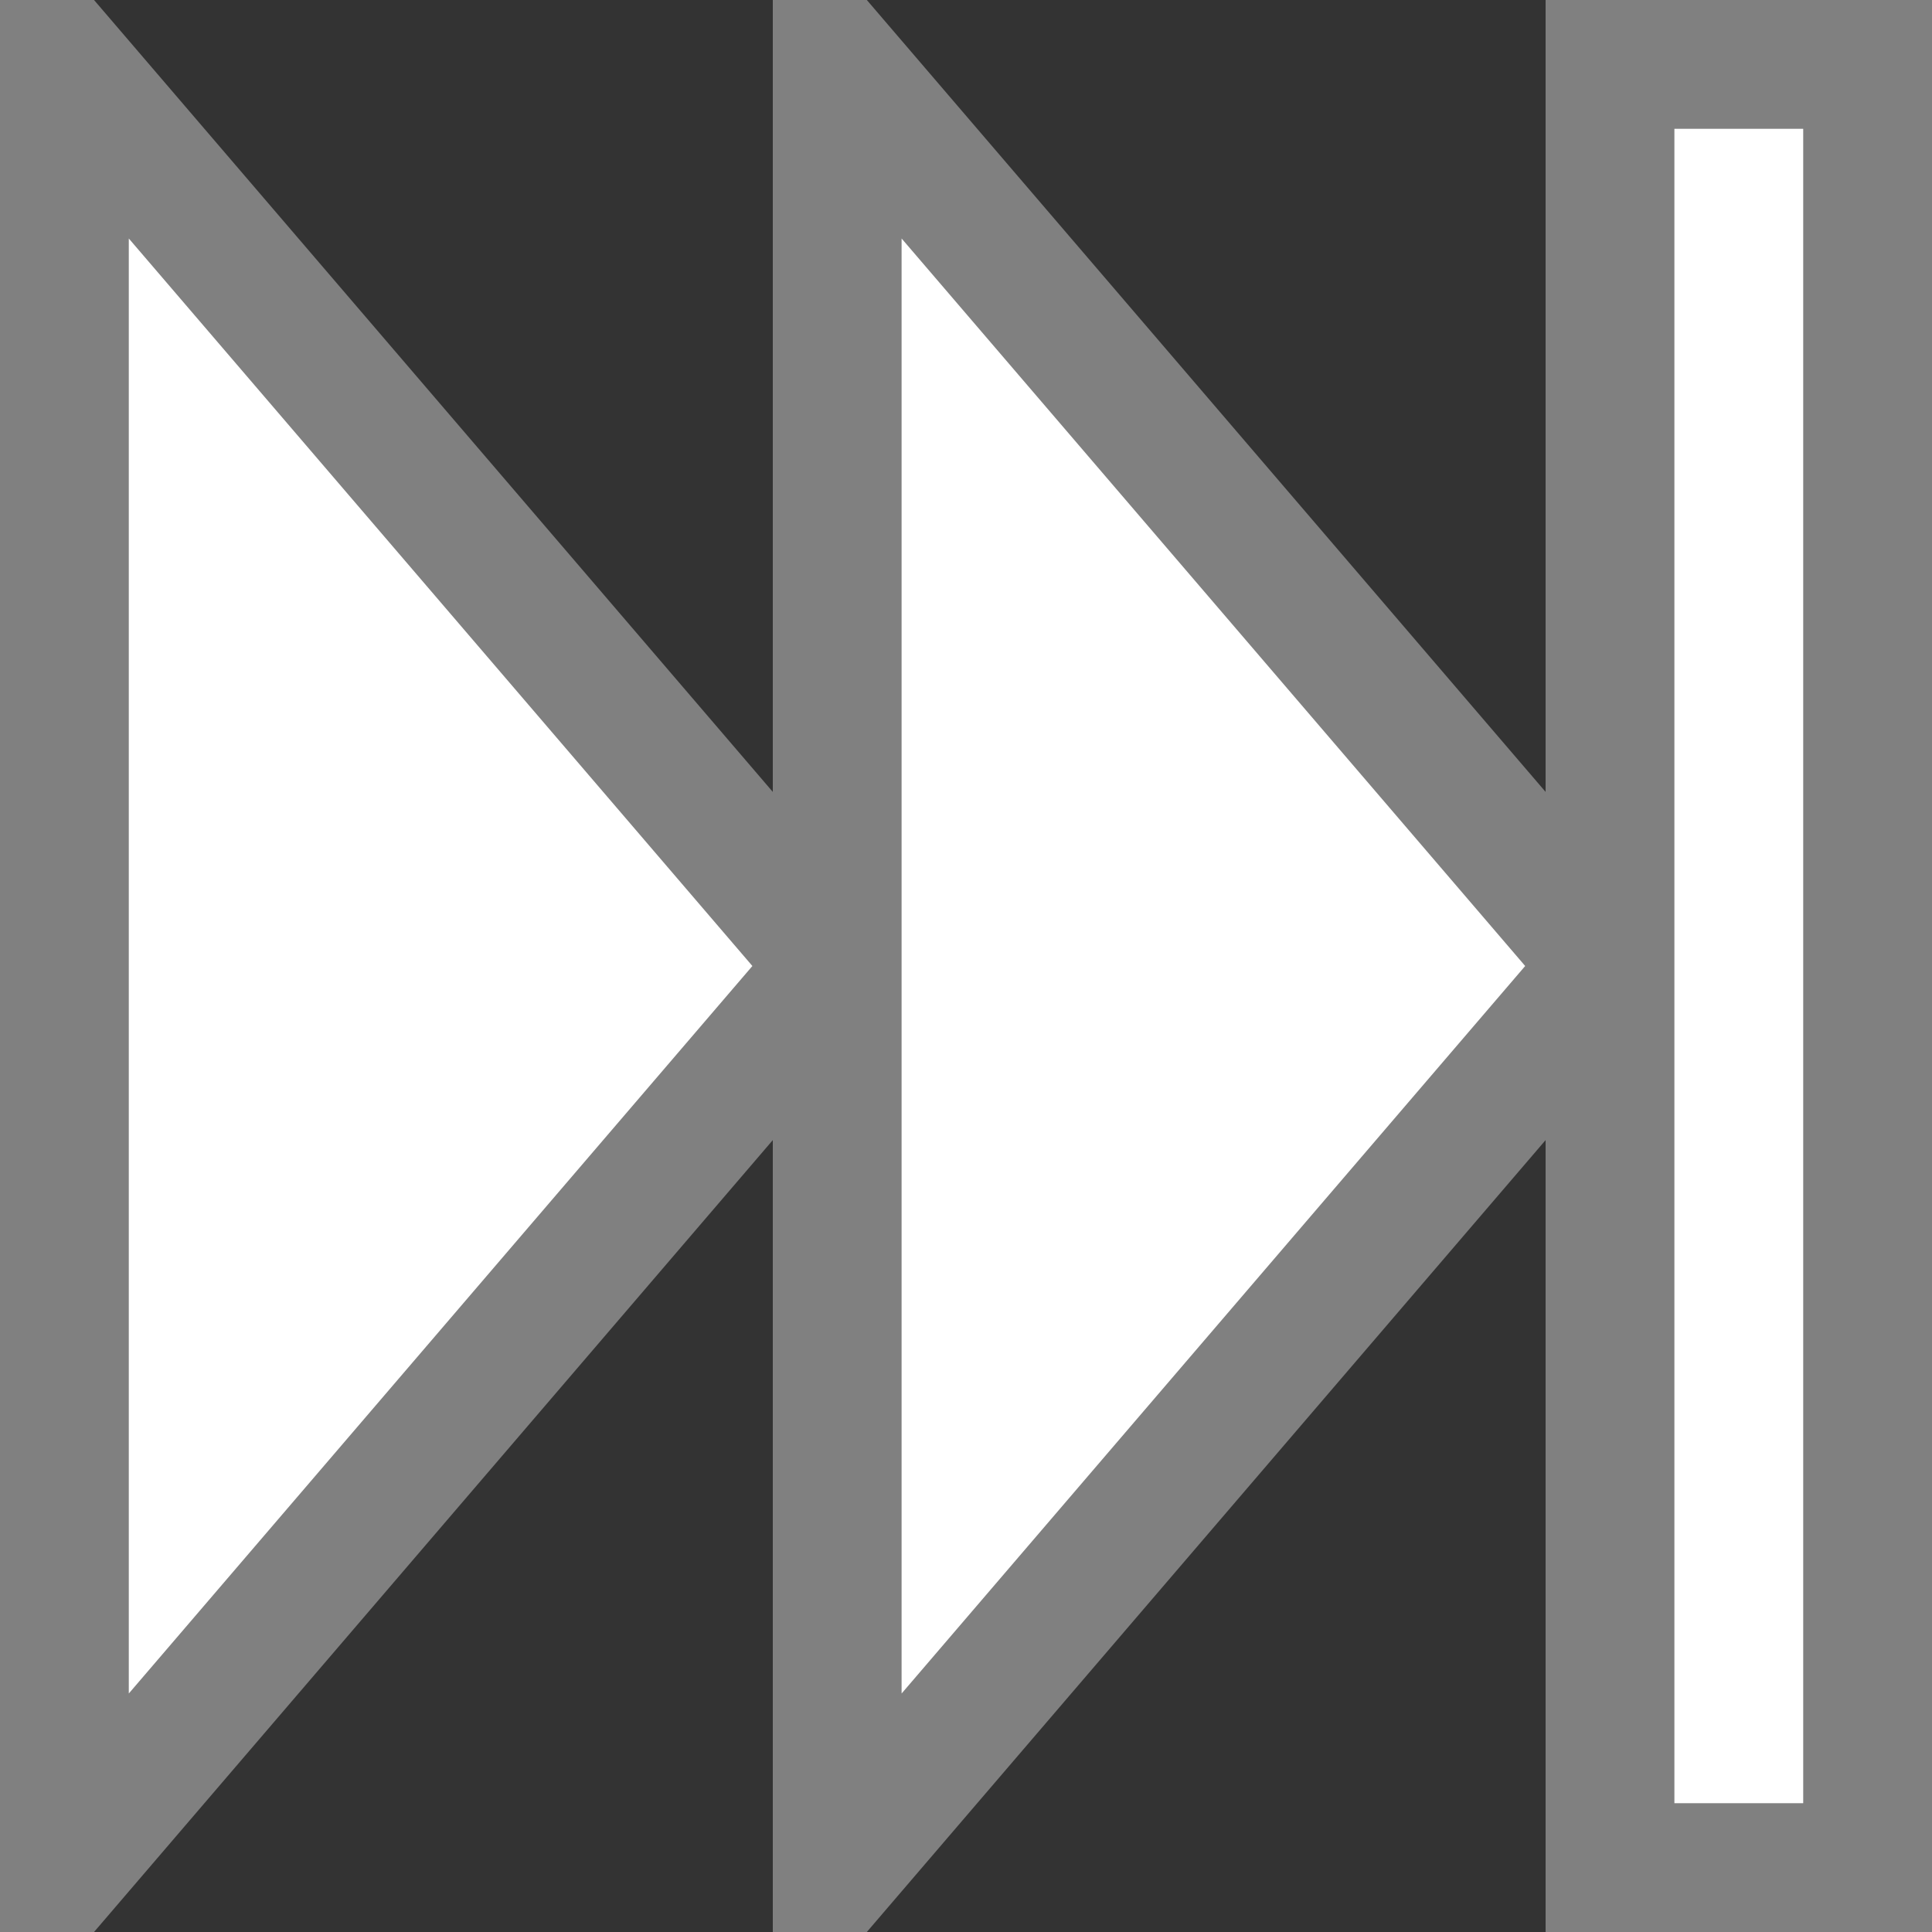 ﻿<svg xmlns="http://www.w3.org/2000/svg" version="1.1" width="30" height="30">
  <rect width="100%" height="100%" fill="#333333" stroke="none"/>
  <g>
    <path d="M 1,1 L 13,15 13,1 25,15 25,1 29,1 29,29 25,29 25,15 13,29 13,15 1,29 Z" fill="white" stroke="gray" stroke-width="2"/>
  </g>
</svg>
